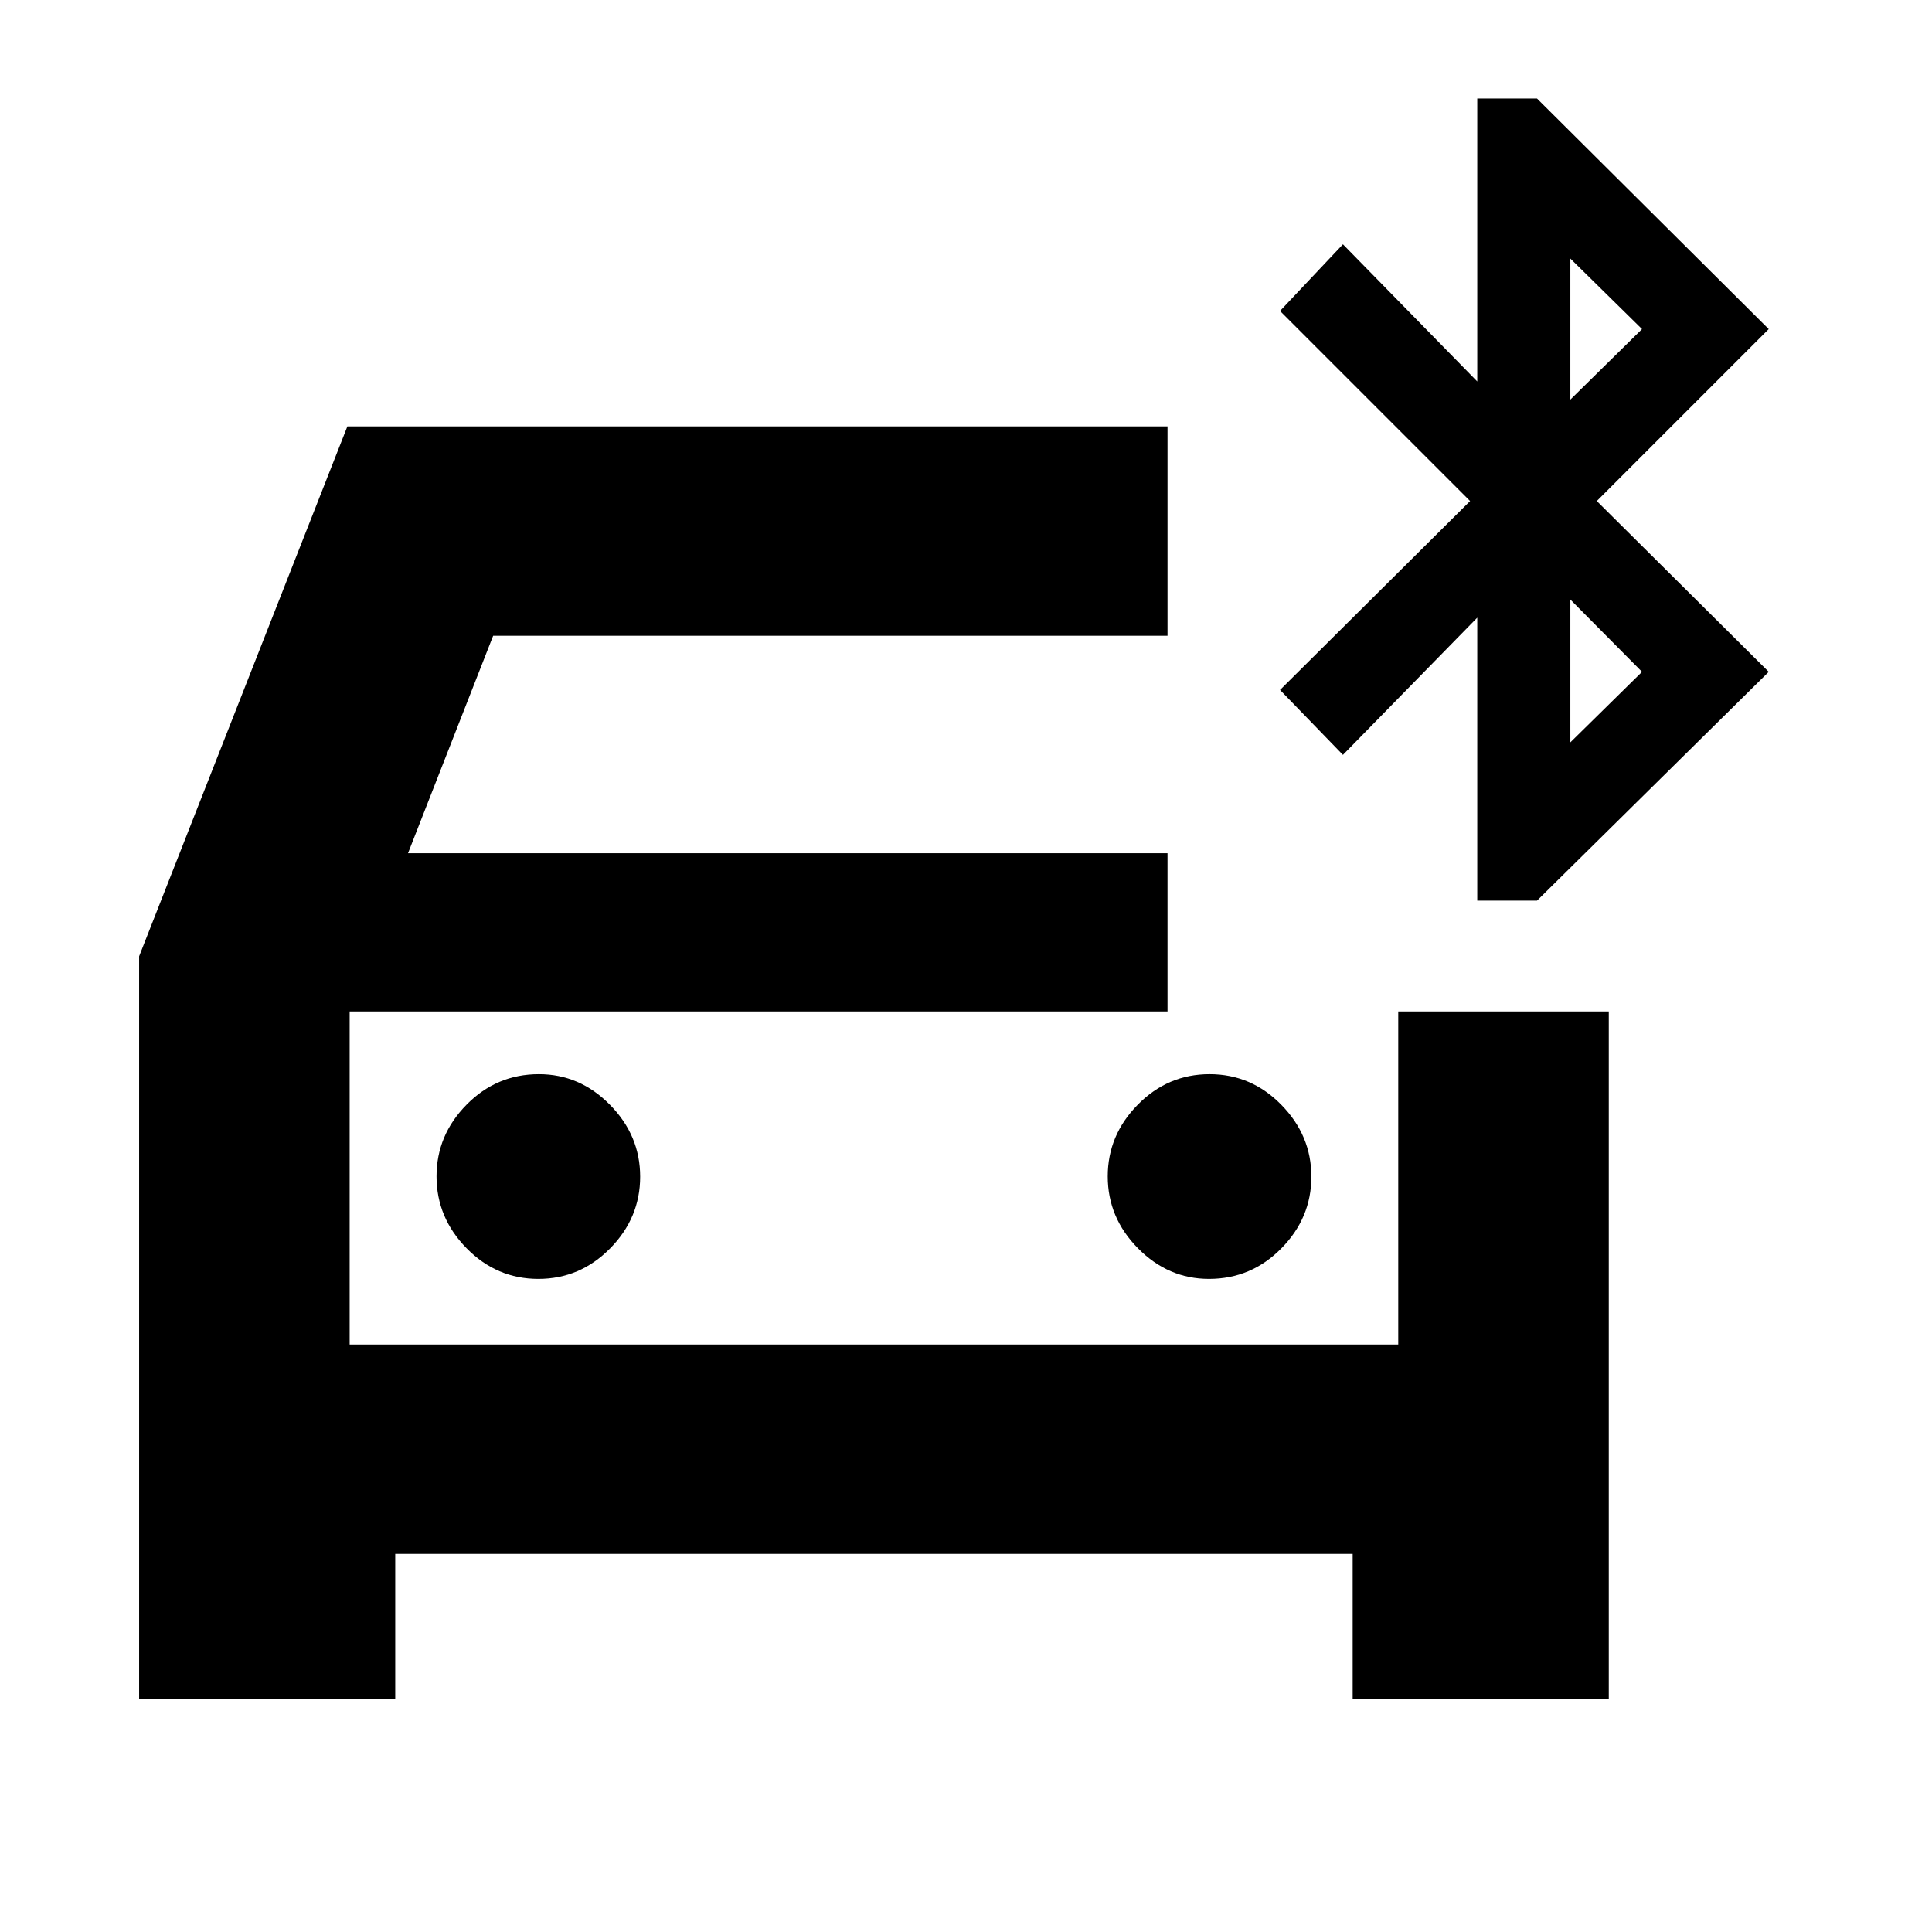 <svg xmlns="http://www.w3.org/2000/svg" height="20" viewBox="0 -960 960 960" width="20"><path d="M267.5-324.52q20.72 0 35.65-15.15 14.94-15.15 14.94-35.65 0-20.51-15.01-35.72-15-15.22-35.3-15.22-21 0-35.93 15.15-14.94 15.15-14.94 35.65t14.94 35.72q14.93 15.22 35.65 15.22Zm333.24 0q21 0 35.93-15.15 14.94-15.15 14.94-35.65 0-20.51-14.94-35.72-14.93-15.22-35.65-15.22t-35.65 15.15q-14.94 15.15-14.94 35.65t15.01 35.72q15.01 15.22 35.3 15.22ZM69.13-115.87v-368.96l103.48-263.3h407.52v104.04H245.04l-42.3 108.05h377.39v78.61H173.74v165.52h521.04v-165.52h104.61v341.56H672.13v-72H196.39v72H69.13Zm664.91-396.61v-140.61l-66.74 68.18-31.26-32.26 94.44-93.87-94.44-94.44 31.26-33.13 66.74 68.17v-140.6h29.7l115.13 114.56-85.43 85.44 85.43 84.87-115.13 113.69h-29.7Zm46.26-248.96 35.61-35.04-35.61-35.04v70.08Zm0 170.31 35.61-35.04-35.61-35.92v70.96Zm-606.56 133.7v165.52-165.52Z"/></svg>